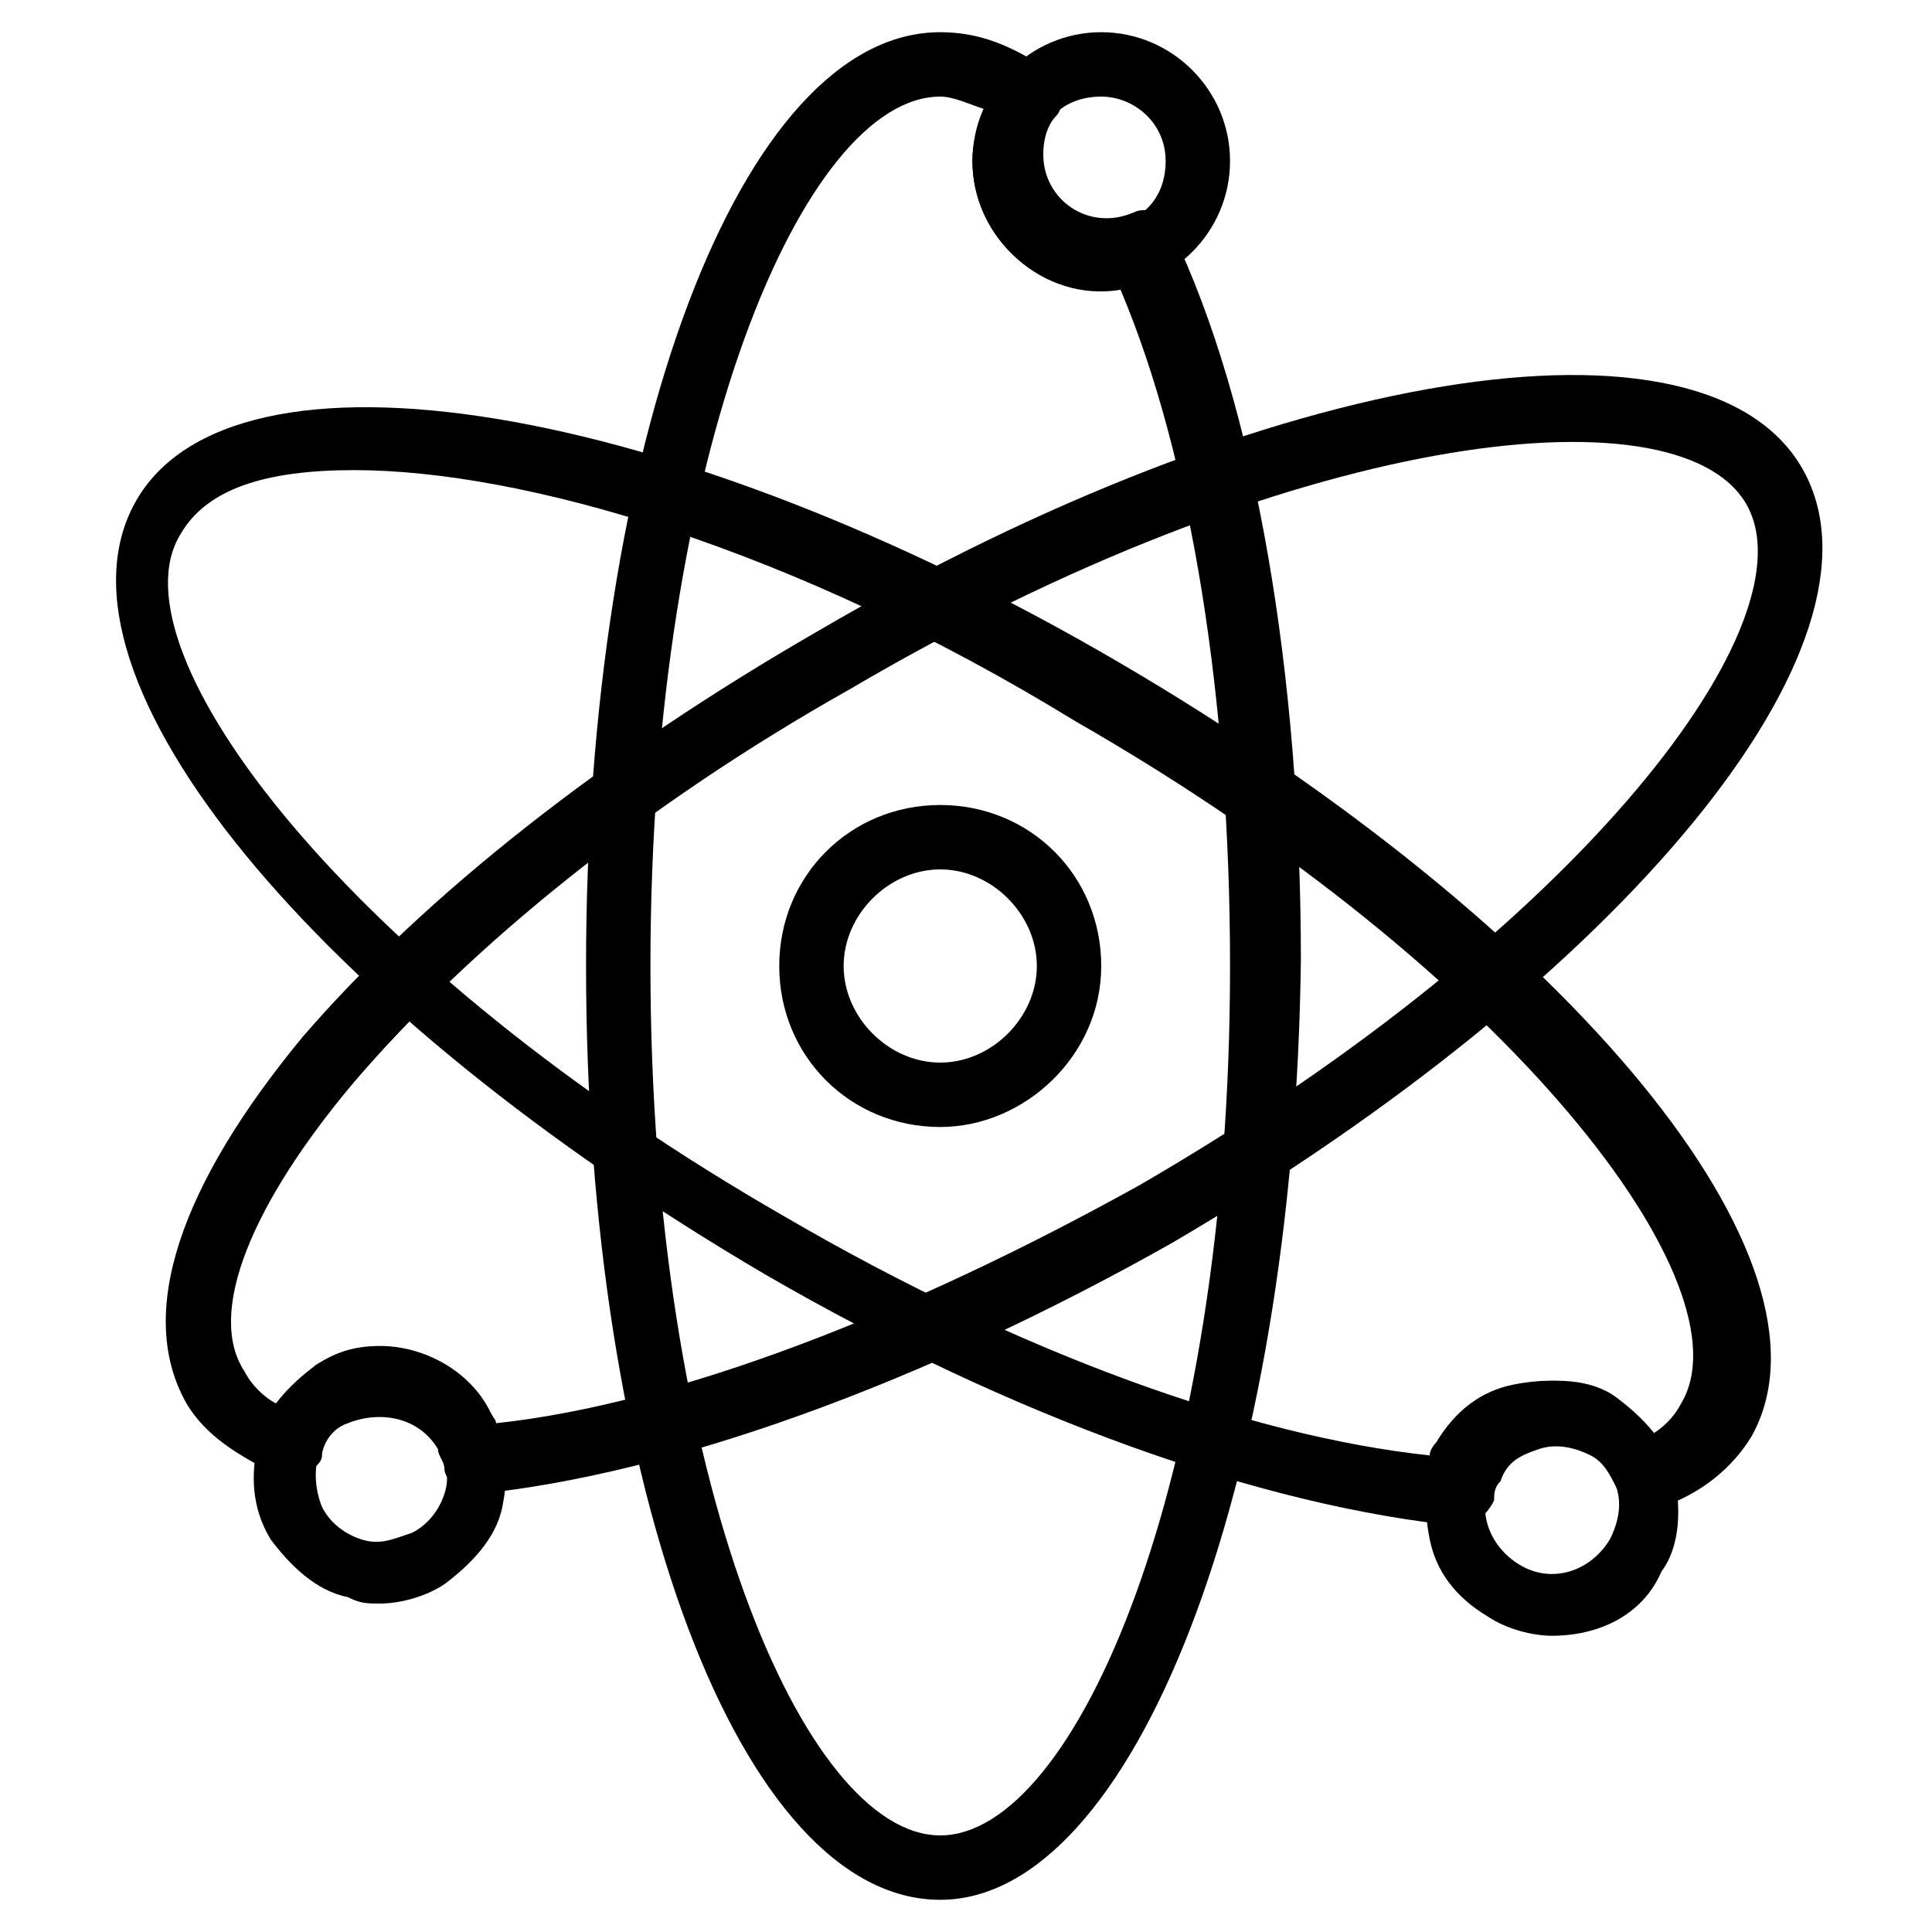 <?xml version="1.0" encoding="utf-8"?>
<!-- Generator: Adobe Illustrator 19.0.0, SVG Export Plug-In . SVG Version: 6.00 Build 0)  -->
<svg version="1.1" id="Layer_1" xmlns="http://www.w3.org/2000/svg" xmlns:xlink="http://www.w3.org/1999/xlink" x="0px" y="0px"
	 viewBox="0 0 30 30" style="enable-background:new 0 0 30 30;" xml:space="preserve">
<g>
	<g>
		<path d="M14.6,17.5c-1.4,0-2.5-1.1-2.5-2.5s1.1-2.5,2.5-2.5s2.5,1.1,2.5,2.5S15.9,17.5,14.6,17.5z M14.6,13.5
			c-0.8,0-1.5,0.7-1.5,1.5s0.7,1.5,1.5,1.5s1.5-0.7,1.5-1.5S15.4,13.5,14.6,13.5z"/>
	</g>
	<g>
		<path d="M14.6,29.5c-3.1,0-5.5-6.4-5.5-14.5s2.4-14.5,5.5-14.5c0.6,0,1.1,0.2,1.7,0.6c0.1,0.1,0.2,0.2,0.2,0.3s0,0.3-0.1,0.4
			c-0.1,0.1-0.2,0.3-0.2,0.6c0,0.7,0.7,1.2,1.4,0.9c0.2-0.1,0.5,0,0.6,0.3c1.3,2.7,2,6.9,2,11.3C20.1,23.1,17.6,29.5,14.6,29.5z
			 M14.6,1.5c-2.1,0-4.5,5.5-4.5,13.5s2.4,13.5,4.5,13.5S19.1,23,19.1,15c0-4.1-0.6-7.9-1.7-10.5c-1.2,0.2-2.3-0.8-2.3-2
			c0-0.3,0.1-0.6,0.2-0.8C15,1.6,14.8,1.5,14.6,1.5z"/>
	</g>
	<g>
		<path d="M17.1,4.5c-1.1,0-2-0.9-2-2s0.9-2,2-2s2,0.9,2,2S18.2,4.5,17.1,4.5z M17.1,1.5c-0.6,0-1,0.4-1,1s0.4,1,1,1s1-0.4,1-1
			S17.6,1.5,17.1,1.5z"/>
	</g>
	<g>
		<path d="M22.7,23.7C22.6,23.7,22.6,23.7,22.7,23.7c-3.1-0.3-7-1.7-10.8-3.9c-7-4.1-11.3-9.3-9.8-12c1.5-2.7,8.3-1.6,15.3,2.5
			c7,4.1,11.3,9.3,9.8,12c-0.3,0.5-0.8,0.9-1.4,1.1c-0.1,0.1-0.3,0-0.4,0c-0.1-0.1-0.2-0.2-0.3-0.3c-0.1-0.2-0.2-0.4-0.4-0.5
			c-0.2-0.1-0.5-0.2-0.8-0.1c-0.3,0.1-0.5,0.2-0.6,0.5c-0.1,0.1-0.1,0.2-0.1,0.3C23.1,23.5,22.9,23.7,22.7,23.7z M5.5,7.3
			c-1.4,0-2.3,0.3-2.7,1c-1.1,1.8,2.6,6.7,9.4,10.6c3.6,2.1,7.2,3.4,10,3.7c0-0.1,0.1-0.2,0.1-0.2c0.3-0.5,0.7-0.8,1.2-0.9
			c0.5-0.1,1.1-0.1,1.5,0.2c0.2,0.1,0.5,0.3,0.6,0.6c0.2-0.1,0.4-0.3,0.5-0.5c1.1-1.8-2.6-6.7-9.4-10.6C12.3,8.5,8.1,7.3,5.5,7.3z"
			/>
	</g>
	<g>
		<path d="M24.1,25.4c-0.3,0-0.7-0.1-1-0.3l0,0c-0.5-0.3-0.8-0.7-0.9-1.2s-0.1-1.1,0.2-1.5s0.7-0.8,1.2-0.9c0.5-0.1,1.1-0.1,1.5,0.2
			s0.8,0.7,0.9,1.2s0.1,1.1-0.2,1.5C25.5,25.1,24.8,25.4,24.1,25.4z M24.1,22.4c-0.1,0-0.2,0-0.3,0c-0.3,0.1-0.5,0.2-0.6,0.5
			c-0.3,0.5-0.1,1.1,0.4,1.4l0,0c0.5,0.3,1.1,0.1,1.4-0.4c0.1-0.2,0.2-0.5,0.1-0.8c-0.1-0.3-0.2-0.5-0.5-0.6
			C24.5,22.5,24.3,22.4,24.1,22.4z"/>
	</g>
	<g>
		<path d="M7.4,23.2c-0.2,0-0.5-0.2-0.5-0.4c0-0.1-0.1-0.2-0.1-0.3c-0.3-0.5-0.9-0.6-1.4-0.4c-0.3,0.1-0.4,0.4-0.4,0.5
			c0,0.1-0.1,0.2-0.3,0.3c-0.1,0.1-0.3,0.1-0.4,0c-0.6-0.3-1.1-0.6-1.4-1.1c-0.8-1.4-0.1-3.4,1.8-5.7c1.9-2.2,4.7-4.4,8-6.3
			c7-4.1,13.8-5.2,15.3-2.5c1.5,2.7-2.8,7.9-9.8,12C14.3,21.5,10.4,22.9,7.4,23.2C7.4,23.2,7.4,23.2,7.4,23.2z M5.9,20.9
			c0.7,0,1.4,0.4,1.7,1c0,0.1,0.1,0.1,0.1,0.2c2.8-0.3,6.4-1.7,10-3.7c6.9-4,10.5-8.8,9.4-10.6c-1.1-1.8-7.1-1.1-13.9,2.9
			c-3.2,1.8-5.9,4-7.7,6.1c-1.6,1.9-2.3,3.6-1.7,4.5c0.1,0.2,0.3,0.4,0.5,0.5c0.2-0.2,0.4-0.4,0.6-0.6C5.2,21,5.5,20.9,5.9,20.9z"/>
	</g>
	<g>
		<path d="M5.9,24.9c-0.2,0-0.3,0-0.5-0.1c-0.5-0.1-0.9-0.5-1.2-0.9c-0.3-0.5-0.3-1-0.2-1.5c0.1-0.5,0.5-0.9,0.9-1.2
			c1-0.6,2.2-0.2,2.7,0.7c0.3,0.5,0.3,1,0.2,1.5s-0.5,0.9-0.9,1.2C6.6,24.8,6.2,24.9,5.9,24.9z M5.9,21.9c-0.2,0-0.3,0-0.5,0.1
			c-0.5,0.3-0.6,0.9-0.4,1.4c0.1,0.2,0.3,0.4,0.6,0.5c0.3,0.1,0.5,0,0.8-0.1l0,0c0.2-0.1,0.4-0.3,0.5-0.6s0-0.5-0.1-0.8
			C6.6,22.1,6.2,21.9,5.9,21.9z"/>
	</g>
</g>
</svg>
